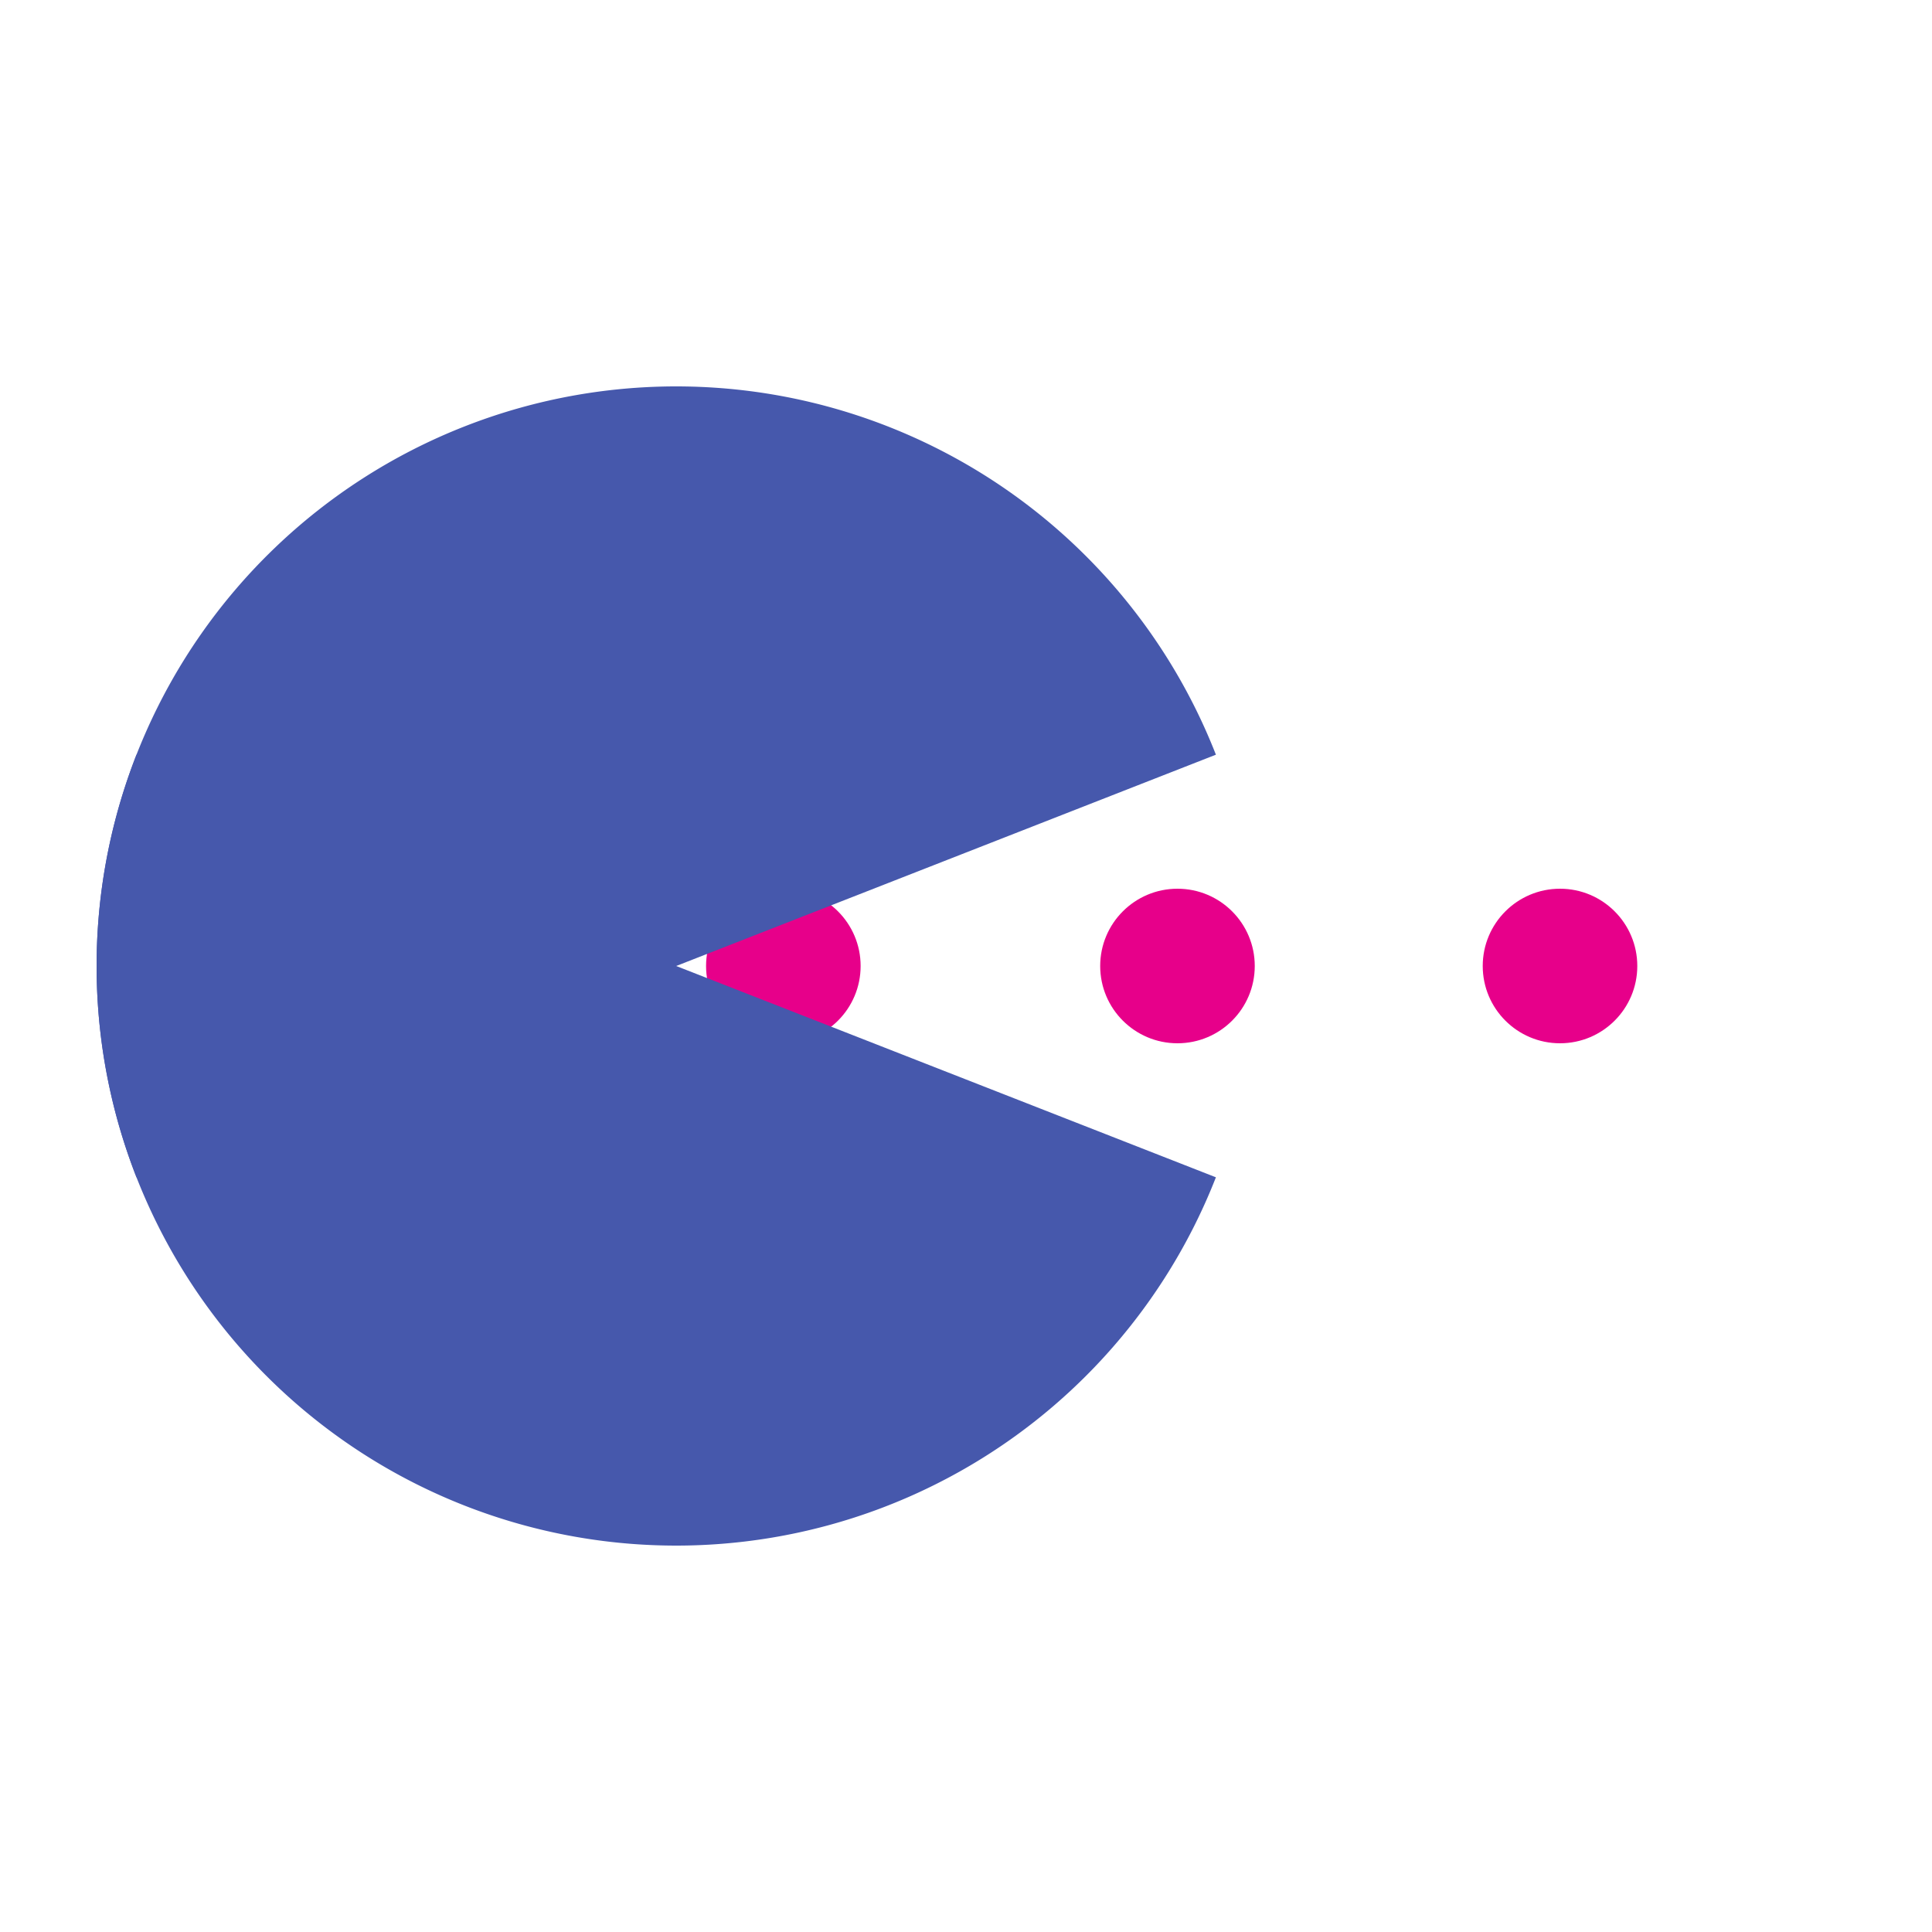 <svg width="100px" height="100px" xmlns="http://www.w3.org/2000/svg" viewBox="0 0 100 100" preserveAspectRatio="xMidYMid" class="lds-pacman" style="shape-rendering: auto; animation-play-state: running; animation-delay: 0s; background: none;"><g ng-attr-style="display:{{config.showBean}}" style="display: block; animation-play-state: running; animation-delay: 0s;"><circle cx="40.546" cy="50" r="4" ng-attr-fill="{{config.c2}}" fill="#e7008a" style="animation-play-state: running; animation-delay: 0s;"><animate attributeName="cx" calcMode="linear" values="95;35" keyTimes="0;1" dur="0.7" begin="-0.469s" repeatCount="indefinite" style="animation-play-state: running; animation-delay: 0s;"></animate><animate attributeName="fill-opacity" calcMode="linear" values="0;1;1" keyTimes="0;0.2;1" dur="0.7" begin="-0.469s" repeatCount="indefinite" style="animation-play-state: running; animation-delay: 0s;"></animate></circle><circle cx="60.946" cy="50" r="4" ng-attr-fill="{{config.c2}}" fill="#e7008a" style="animation-play-state: running; animation-delay: 0s;"><animate attributeName="cx" calcMode="linear" values="95;35" keyTimes="0;1" dur="0.7" begin="-0.231s" repeatCount="indefinite" style="animation-play-state: running; animation-delay: 0s;"></animate><animate attributeName="fill-opacity" calcMode="linear" values="0;1;1" keyTimes="0;0.2;1" dur="0.7" begin="-0.231s" repeatCount="indefinite" style="animation-play-state: running; animation-delay: 0s;"></animate></circle><circle cx="80.746" cy="50" r="4" ng-attr-fill="{{config.c2}}" fill="#e7008a" style="animation-play-state: running; animation-delay: 0s;"><animate attributeName="cx" calcMode="linear" values="95;35" keyTimes="0;1" dur="0.7" begin="0s" repeatCount="indefinite" style="animation-play-state: running; animation-delay: 0s;"></animate><animate attributeName="fill-opacity" calcMode="linear" values="0;1;1" keyTimes="0;0.2;1" dur="0.7" begin="0s" repeatCount="indefinite" style="animation-play-state: running; animation-delay: 0s;"></animate></circle></g><g ng-attr-transform="translate({{config.showBeanOffset}} 0)" transform="translate(-15 0)" style="animation-play-state: running; animation-delay: 0s;"><path d="M50 50L20 50A30 30 0 0 0 80 50Z" ng-attr-fill="{{config.c1}}" fill="#4658ac" style="animation-play-state: running; animation-delay: 0s;" transform="rotate(21.381 50 50)"><animateTransform attributeName="transform" type="rotate" calcMode="linear" values="0 50 50;45 50 50;0 50 50" keyTimes="0;0.5;1" dur="0.7s" begin="0s" repeatCount="indefinite" style="animation-play-state: running; animation-delay: 0s;"></animateTransform></path><path d="M50 50L20 50A30 30 0 0 1 80 50Z" ng-attr-fill="{{config.c1}}" fill="#4658ac" style="animation-play-state: running; animation-delay: 0s;" transform="rotate(-21.381 50 50)"><animateTransform attributeName="transform" type="rotate" calcMode="linear" values="0 50 50;-45 50 50;0 50 50" keyTimes="0;0.5;1" dur="0.7s" begin="0s" repeatCount="indefinite" style="animation-play-state: running; animation-delay: 0s;"></animateTransform></path></g></svg>